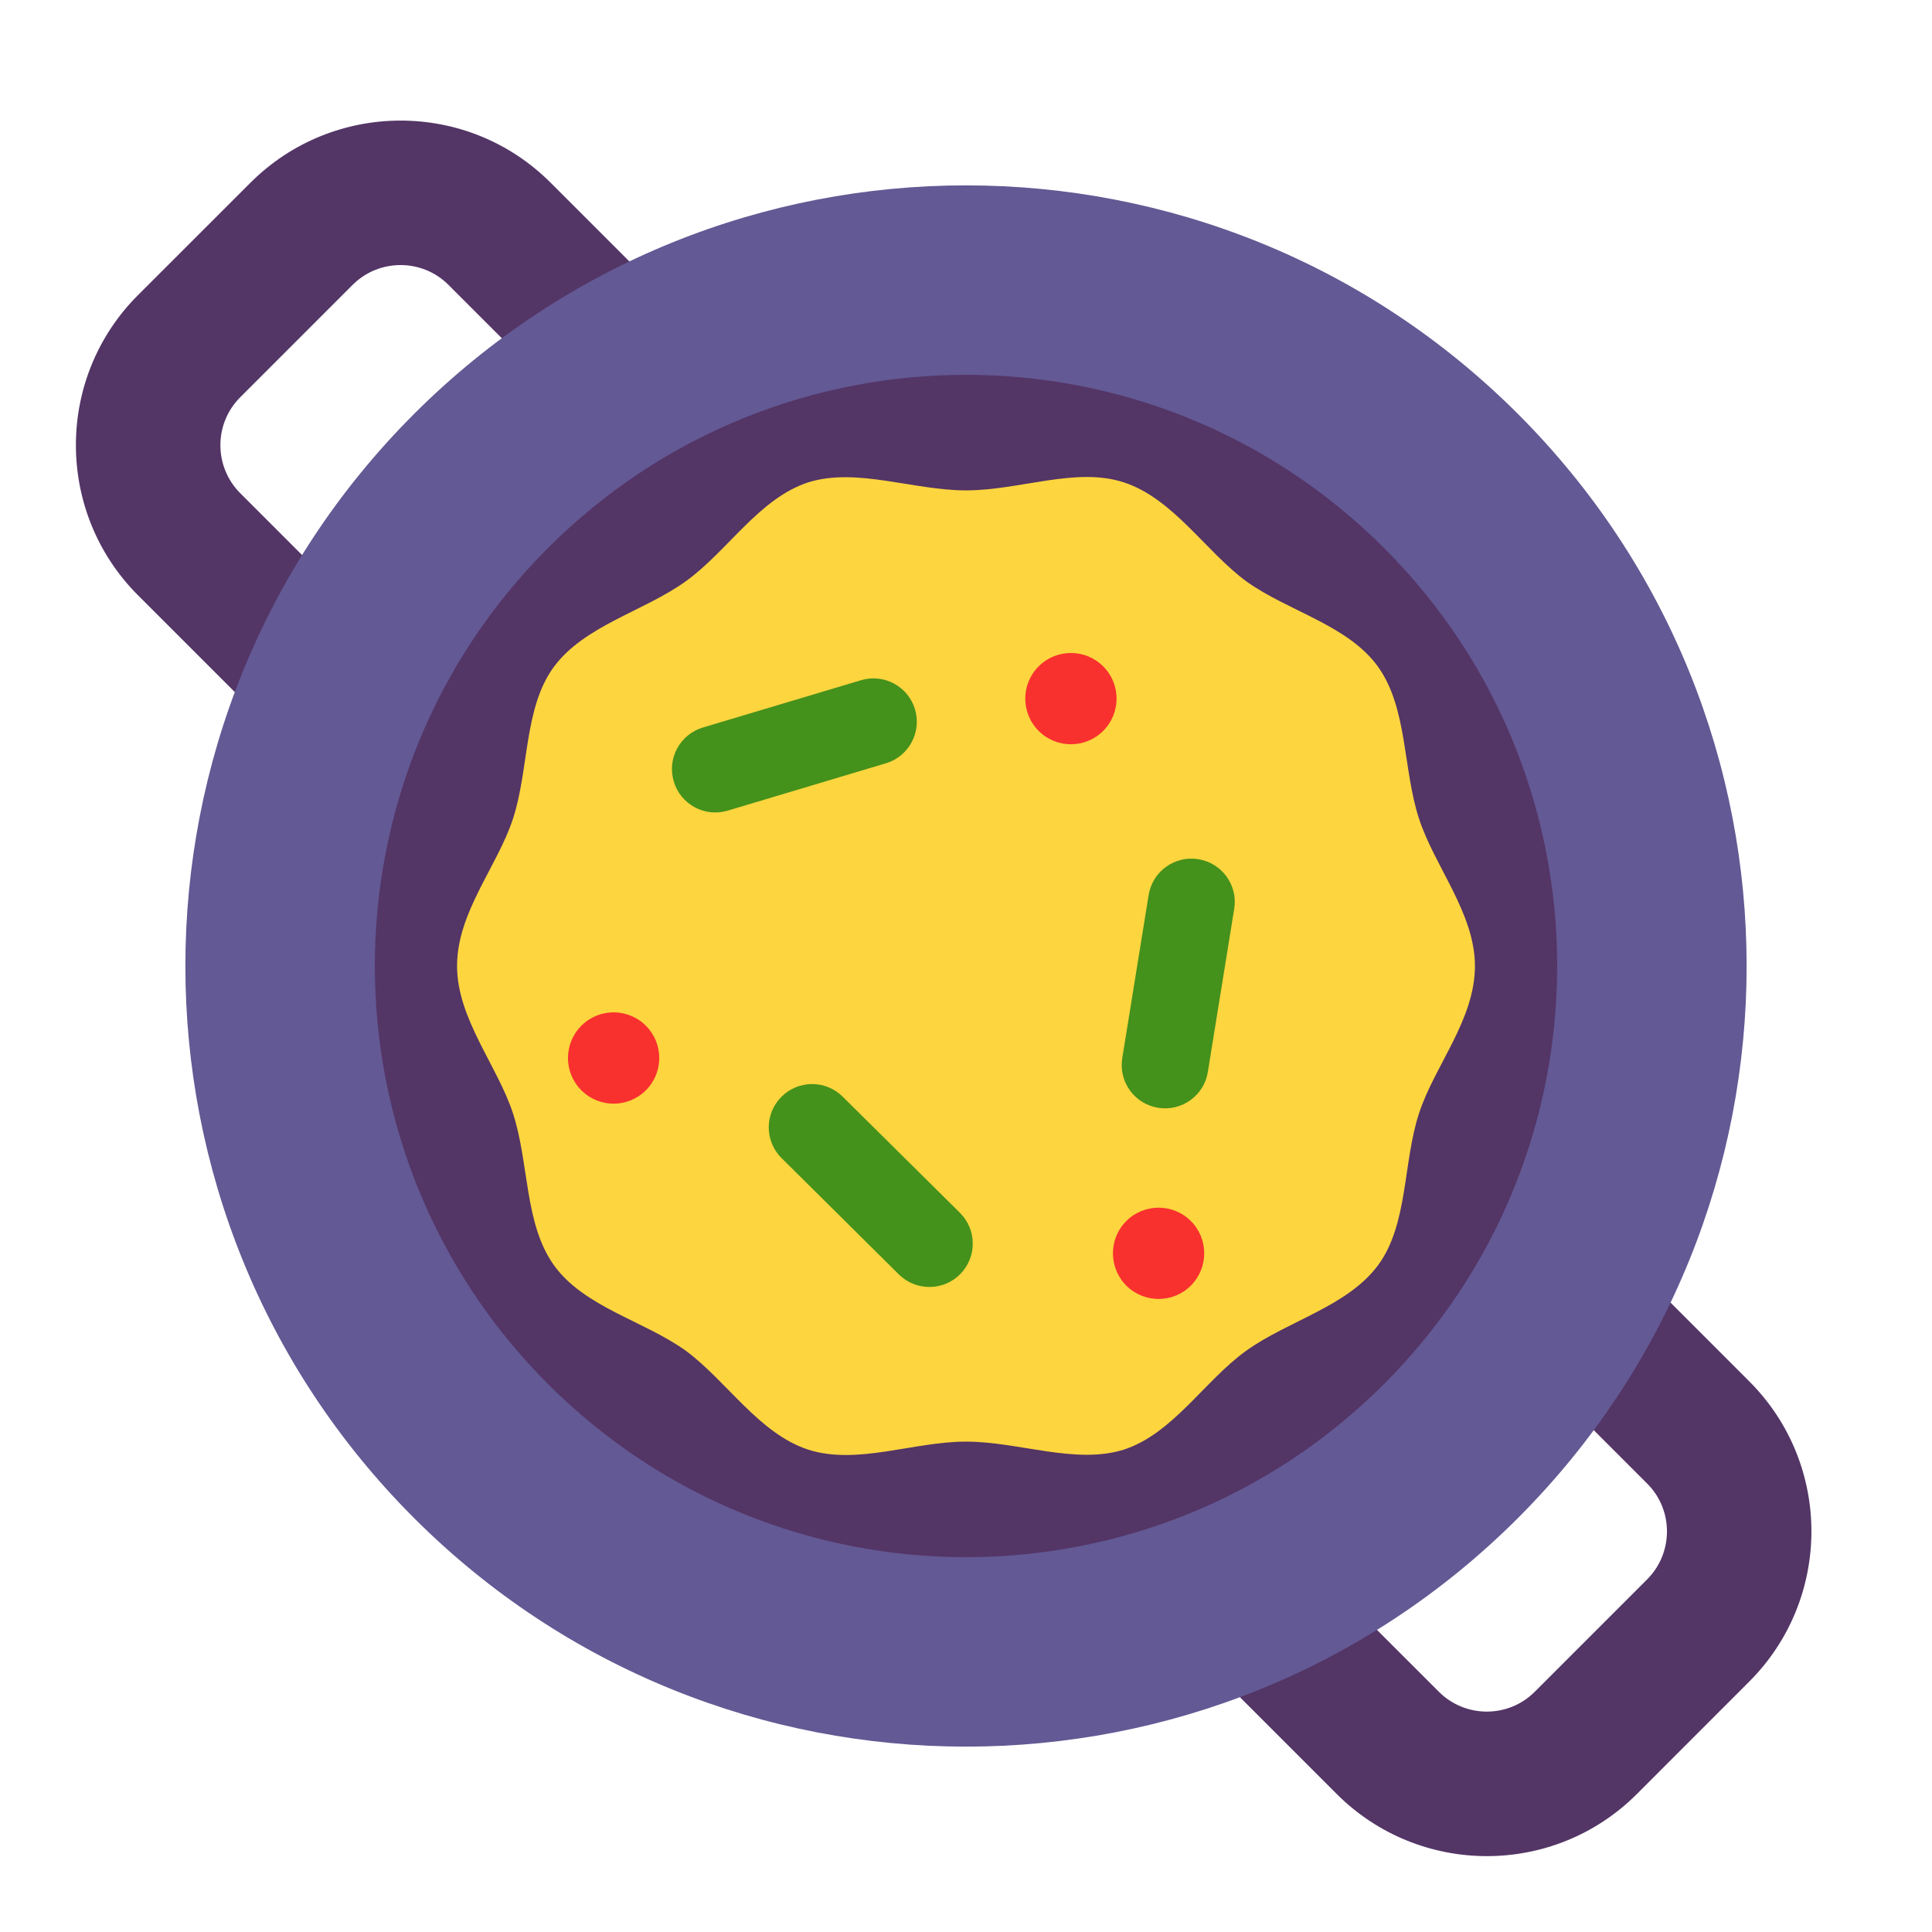 <svg viewBox="2 2 28 28" xmlns="http://www.w3.org/2000/svg">
<path d="M12.053 6.72L9.98 4.648C8.773 3.441 6.824 3.454 5.63 4.648L4 6.277C2.793 7.484 2.807 9.434 4 10.627L6.373 13C5.297 16.461 6.13 20.388 8.871 23.129C11.612 25.87 15.539 26.703 19 25.627L21.373 28C22.567 29.194 24.516 29.207 25.723 28L27.352 26.37C28.546 25.176 28.559 23.227 27.352 22.02L25.28 19.947C26.84 16.275 26.123 11.866 23.129 8.871C20.134 5.877 15.725 5.16 12.053 6.72ZM8.499 6.128L10.155 7.784C9.705 8.105 9.275 8.467 8.871 8.871C8.237 9.505 7.706 10.202 7.276 10.942L5.481 9.147C5.1 8.765 5.097 8.142 5.481 7.758L7.111 6.128C7.492 5.747 8.116 5.745 8.499 6.128ZM24.216 21.845L25.872 23.501C26.256 23.884 26.253 24.508 25.872 24.889L24.242 26.519C23.858 26.903 23.235 26.9 22.854 26.519L21.058 24.724C21.798 24.294 22.495 23.762 23.129 23.129C23.533 22.725 23.895 22.295 24.216 21.845Z" fill="#533566"/>
<path d="M24 24C19.582 28.418 12.418 28.418 8 24C3.582 19.582 3.582 12.418 8 8C12.418 3.582 19.582 3.582 24 8C28.418 12.418 28.418 19.582 24 24ZM22.058 22.058C25.404 18.712 25.404 13.287 22.058 9.942C18.712 6.596 13.287 6.596 9.942 9.942C6.596 13.287 6.596 18.712 9.942 22.058C13.287 25.404 18.712 25.404 22.058 22.058Z" fill="#635994"/>
<path d="M16 22.893C16.764 22.893 17.583 23.228 18.285 23.01C19.002 22.776 19.454 22.012 20.062 21.575C20.671 21.139 21.528 20.936 21.973 20.335C22.409 19.743 22.331 18.854 22.565 18.137C22.791 17.443 23.376 16.78 23.376 16C23.376 15.236 22.791 14.558 22.565 13.864C22.331 13.146 22.401 12.265 21.973 11.665C21.536 11.057 20.671 10.862 20.062 10.425C19.47 9.988 19.002 9.224 18.285 8.99C17.591 8.764 16.78 9.107 16 9.107C15.236 9.107 14.417 8.772 13.715 8.99C12.998 9.224 12.546 9.988 11.938 10.425C11.329 10.862 10.472 11.064 10.027 11.665C9.591 12.257 9.669 13.146 9.435 13.864C9.209 14.558 8.624 15.22 8.624 16C8.624 16.764 9.209 17.443 9.435 18.137C9.669 18.854 9.598 19.735 10.027 20.335C10.464 20.944 11.329 21.139 11.938 21.575C12.53 22.012 12.998 22.776 13.715 23.01C14.425 23.236 15.236 22.893 16 22.893Z" fill="#FCD53F"/>
<path d="M15.261 12.28C15.36 12.612 15.171 12.963 14.839 13.062L12.547 13.748C12.214 13.848 11.864 13.659 11.765 13.326C11.665 12.994 11.854 12.644 12.186 12.544L14.479 11.858C14.811 11.759 15.161 11.947 15.261 12.28Z" fill="#44911B"/>
<path d="M19.367 14.452C19.71 14.507 19.943 14.83 19.887 15.172L19.505 17.535C19.45 17.878 19.127 18.11 18.785 18.055C18.442 18 18.209 17.677 18.265 17.334L18.647 14.972C18.702 14.629 19.025 14.397 19.367 14.452Z" fill="#44911B"/>
<path d="M15.027 20.47C15.274 20.714 15.672 20.712 15.916 20.466C16.16 20.219 16.158 19.821 15.912 19.577L14.212 17.893C13.966 17.649 13.568 17.651 13.324 17.897C13.079 18.143 13.081 18.541 13.328 18.785L15.027 20.47Z" fill="#44911B"/>
<path d="M17.053 12.593C17.311 12.851 17.73 12.851 17.988 12.593C18.247 12.334 18.247 11.915 17.988 11.657C17.73 11.399 17.311 11.399 17.053 11.657C16.794 11.915 16.794 12.334 17.053 12.593Z" fill="#F8312F"/>
<path d="M18.323 20.632C18.582 20.89 19.001 20.89 19.259 20.632C19.517 20.373 19.517 19.954 19.259 19.696C19.001 19.438 18.582 19.438 18.323 19.696C18.065 19.954 18.065 20.373 18.323 20.632Z" fill="#F8312F"/>
<path d="M11.361 17.801C11.102 18.06 10.683 18.06 10.425 17.801C10.167 17.543 10.167 17.124 10.425 16.866C10.683 16.607 11.102 16.607 11.361 16.866C11.619 17.124 11.619 17.543 11.361 17.801Z" fill="#F8312F"/>
</svg>
